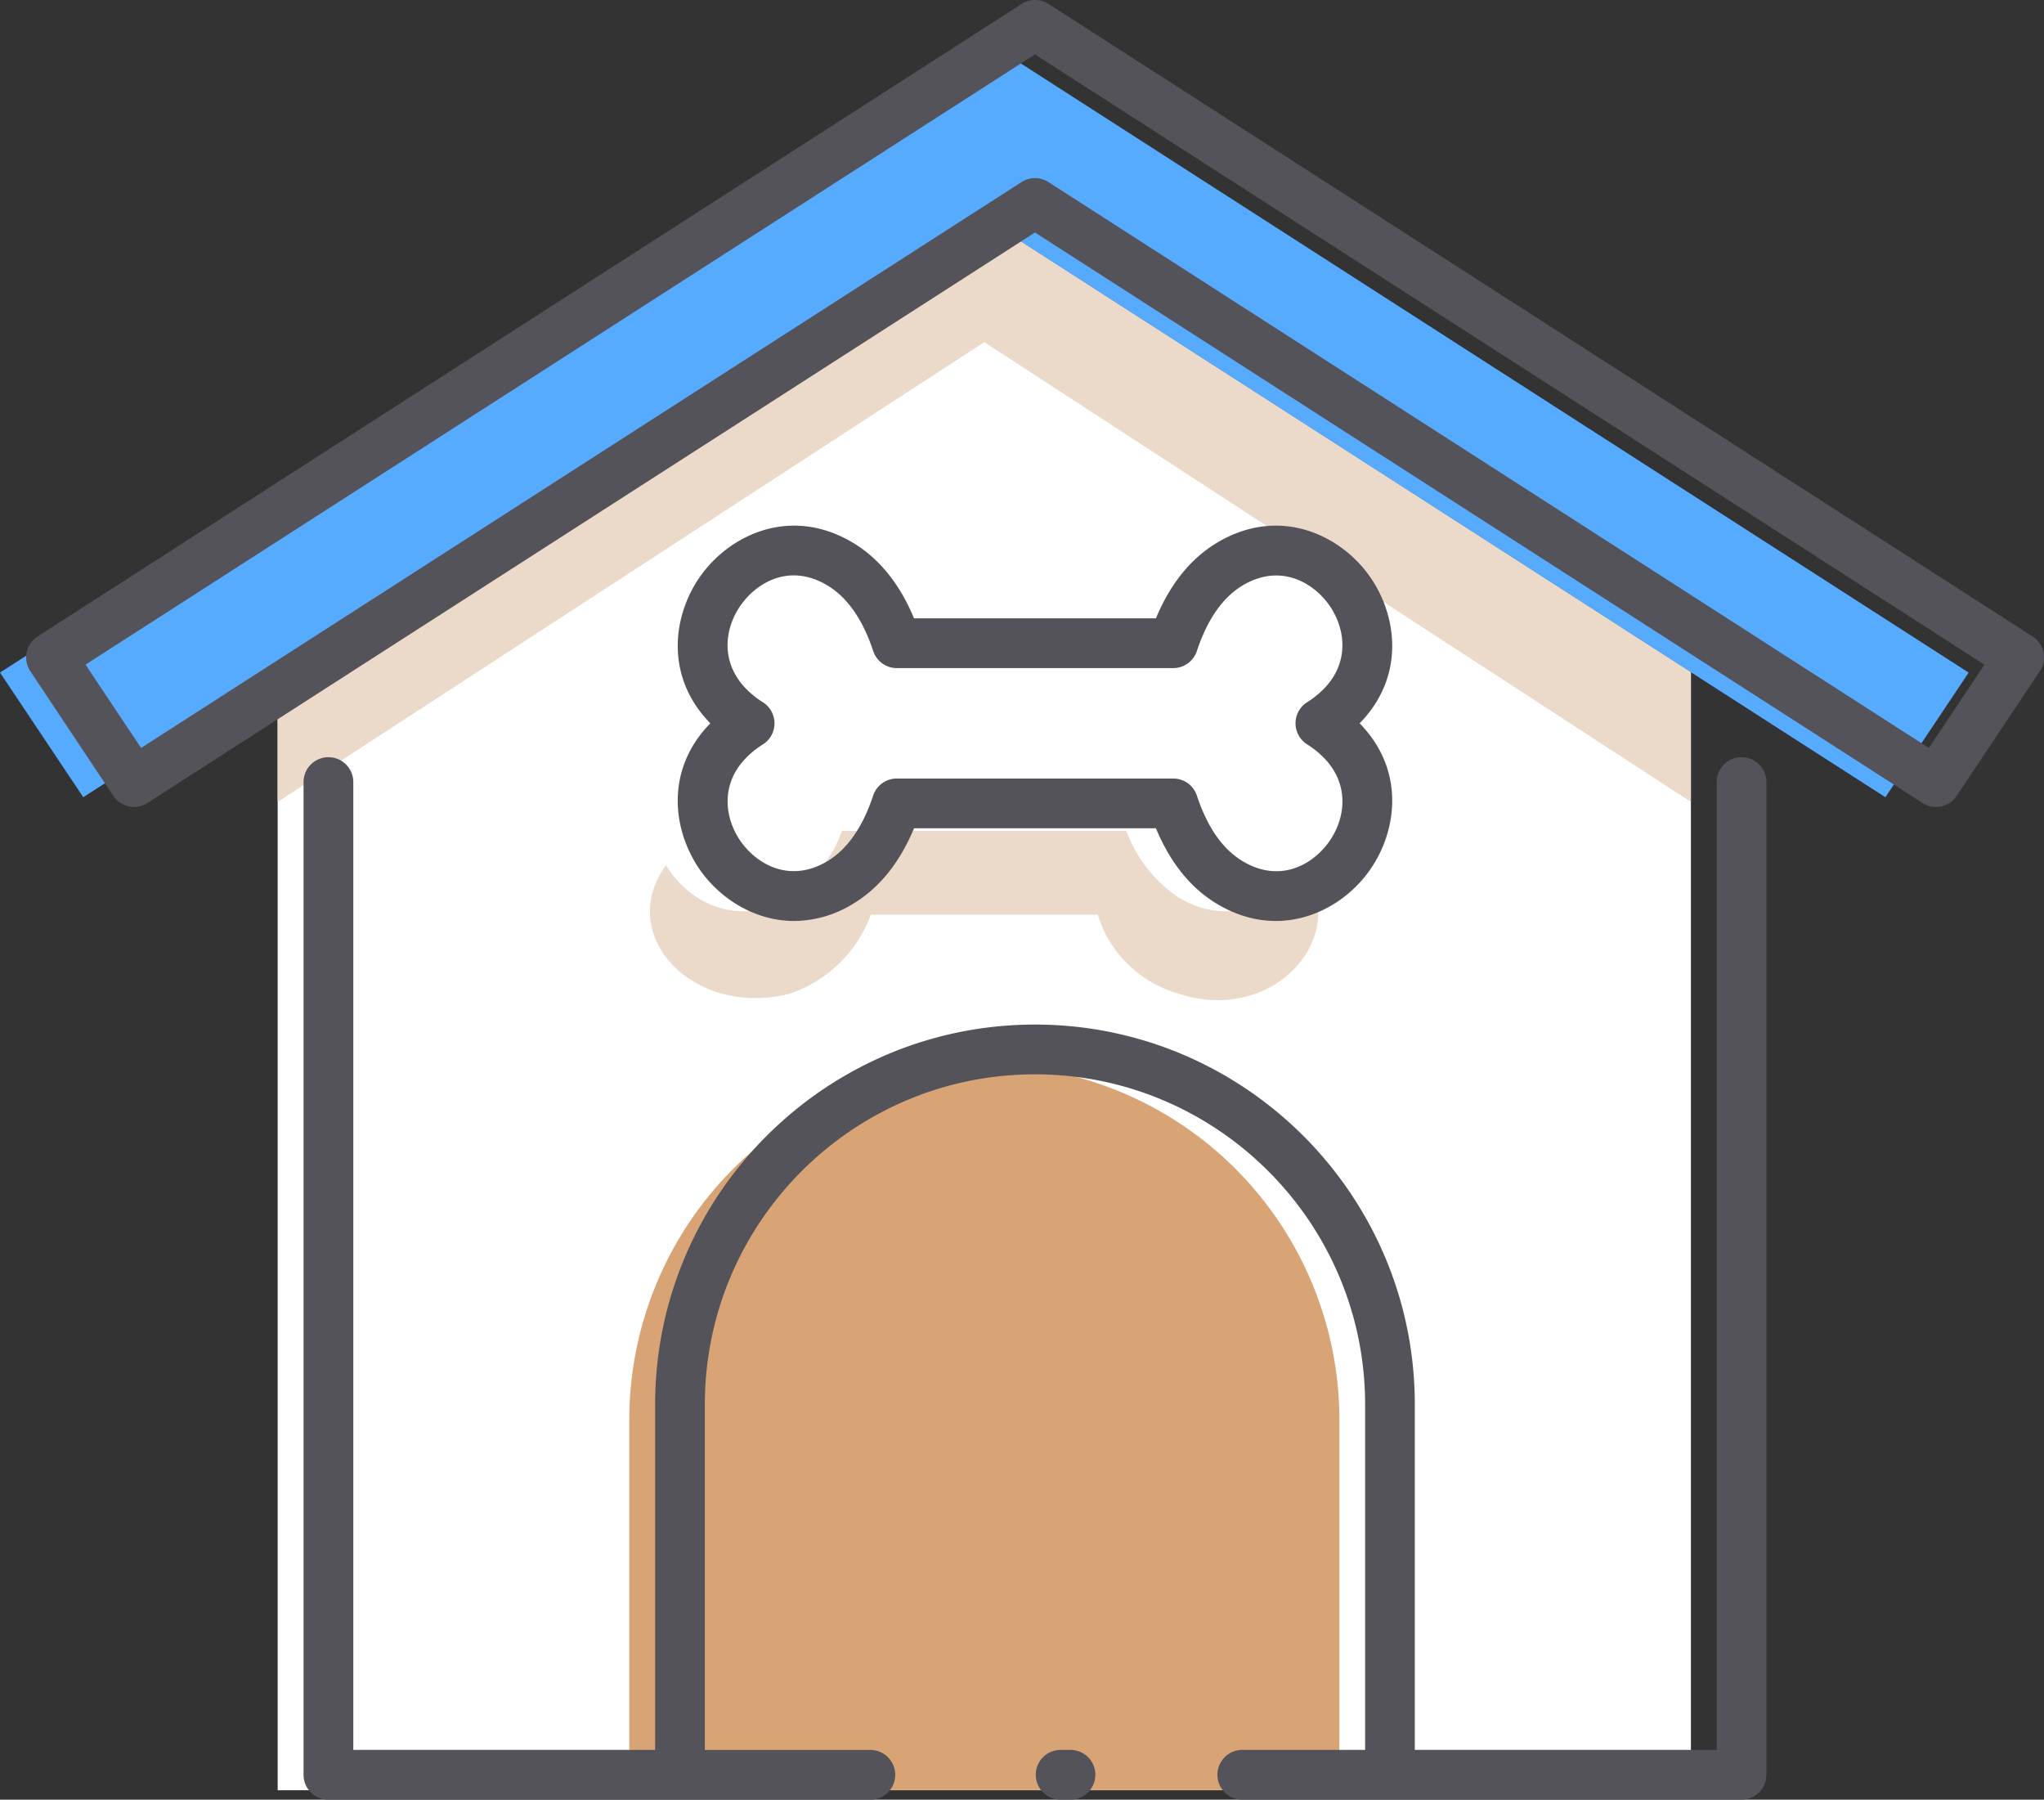 <svg id="Layer_1" data-name="Layer 1" xmlns="http://www.w3.org/2000/svg" viewBox="0 0 1024 901.38"><rect x="0" y="0" width="1024" height="901.38" fill="#333333" stroke="none"/><defs><style>.cls-1{fill:#fff;}.cls-2{fill:#ebd9c9;}.cls-3{fill:#d8a476;}.cls-4{fill:#57abff;}.cls-5{fill:#55535a;}</style></defs><g id="furniture"><g id="Group_433" data-name="Group 433"><path id="Path_3156" data-name="Path 3156" class="cls-1" d="M493.11,181.78l-354,227.51V969.2h708V409.29Z" transform="translate(0 -72.56)"/><path id="Path_3157" data-name="Path 3157" class="cls-2" d="M347.5,488.75c1.65,1.19,2.69,1.79,2.69,1.79a55.69,55.69,0,0,0-8.67,6.62c-39.88,36.48,1.61,86.26,54,73.12a65.71,65.71,0,0,0,40.76-39.61H549.93a59.28,59.28,0,0,0,40.75,39.61c51.35,16.89,93.92-36.65,54-73.12a55.69,55.69,0,0,0-8.67-6.62s1-.6,2.69-1.79Z" transform="translate(0 -72.56)"/><path id="Path_3158" data-name="Path 3158" class="cls-3" d="M493.11,605.84h0A177.87,177.87,0,0,0,315.26,783.71V969.15H671V783.71A177.86,177.86,0,0,0,493.11,605.84Z" transform="translate(0 -72.56)"/><path id="Path_3159" data-name="Path 3159" class="cls-1" d="M636.05,442.43a56.25,56.25,0,0,0,8.67-6.61c39.88-36.49-7.7-100.95-54.05-73.13a68.6,68.6,0,0,0-28.29,39.61H423.81a68.63,68.63,0,0,0-28.31-39.61c-46.33-27.81-93.91,36.65-54,73.13a56.25,56.25,0,0,0,8.67,6.61,56.31,56.31,0,0,0-8.67,6.62c-39.88,36.48,7.7,100.95,54,73.12a68.64,68.64,0,0,0,28.31-39.6H562.33a68.61,68.61,0,0,0,28.29,39.6c46.35,27.8,93.93-36.66,54-73.12A55.9,55.9,0,0,0,636.05,442.43Z" transform="translate(0 -72.56)"/><path id="Path_3160" data-name="Path 3160" class="cls-4" d="M493.11,92.57,0,409.41l41.71,62.44L493.15,181.77,944.54,471.86l41.71-62.43Z" transform="translate(0 -72.56)"/><path id="Path_3161" data-name="Path 3161" class="cls-2" d="M139.09,409.26v64.92l354-230.27,354,230.27V409.26l-354-227.5Z" transform="translate(0 -72.56)"/></g><path class="cls-5" d="M531,949a12.46,12.46,0,0,0,0,24.91h5.64a12.46,12.46,0,0,0,0-24.91Z" transform="translate(0 -72.56)"/><path class="cls-5" d="M164.52,451.8a12.46,12.46,0,0,0-12.45,12.45V961.49a12.46,12.46,0,0,0,12.45,12.45H436.39a12.46,12.46,0,0,0,0-24.91H353.11v-173c0-91.19,74.19-165.39,165.39-165.39s165.39,74.2,165.39,165.39V949H622a12.46,12.46,0,0,0,0,24.91H872.48a12.46,12.46,0,0,0,12.45-12.45V464.25a12.45,12.45,0,1,0-24.9,0V949H708.79v-173c0-104.93-85.36-190.29-190.29-190.29S328.2,671.13,328.2,776.06V949H177V464.25A12.45,12.45,0,0,0,164.52,451.8Z" transform="translate(0 -72.56)"/><path class="cls-5" d="M351.76,509.75c10.12,13.55,26.94,24.08,46.09,24.08a56.91,56.91,0,0,0,29.51-8.6c13.13-7.88,23.37-20.58,30.54-37.82H579.1c7.17,17.24,17.41,29.94,30.54,37.82,30.39,18.25,60.49,4.77,75.6-15.48,14.69-19.71,19.28-51.08-4.1-74.92,23.38-23.84,18.79-55.22,4.1-74.92-15.11-20.25-45.21-33.73-75.6-15.49-13.13,7.88-23.37,20.58-30.54,37.82H457.9c-7.17-17.24-17.42-29.94-30.54-37.82-30.4-18.24-60.49-4.76-75.6,15.49-14.69,19.7-19.28,51.08,4.1,74.92C332.48,458.67,337.07,490,351.76,509.75Zm20-134.95c8.25-11.07,24.41-20.07,42.81-9,9.95,6,17.65,17,22.89,32.84a12.45,12.45,0,0,0,11.82,8.54h138.5a12.45,12.45,0,0,0,11.82-8.54c5.24-15.82,12.94-26.86,22.89-32.84,18.4-11,34.56-2,42.81,9,9,12.11,11.43,30.48-3.6,44.22a45.48,45.48,0,0,1-6.54,5.06,12.49,12.49,0,0,0,0,21.5,44.22,44.22,0,0,1,6.55,5.05c15,13.74,12.63,32.12,3.6,44.23-8.25,11.06-24.41,20.07-42.81,9-10-6-17.66-17-22.89-32.83a12.45,12.45,0,0,0-11.82-8.54H449.25a12.45,12.45,0,0,0-11.82,8.54c-5.24,15.81-12.94,26.86-22.89,32.83-18.39,11-34.56,2-42.81-9-9-12.11-11.43-30.49,3.6-44.23a45.34,45.34,0,0,1,6.48-5h0a12.49,12.49,0,0,0,.07-21.54,45,45,0,0,1-6.55-5.06C360.3,405.28,362.69,386.91,371.73,374.8Z" transform="translate(0 -72.56)"/><path class="cls-5" d="M56.76,471.16a12.46,12.46,0,0,0,17.09,3.57L518.5,189,963.15,474.73a12.44,12.44,0,0,0,17.09-3.57l41.67-62.43a12.46,12.46,0,0,0-3.63-17.39l-493-316.81a12.47,12.47,0,0,0-13.46,0l-493,316.81a12.46,12.46,0,0,0-3.63,17.39ZM518.5,99.81,994.16,405.44l-27.84,41.72L525.23,163.74a12.48,12.48,0,0,0-13.46,0L70.68,447.16,42.84,405.44Z" transform="translate(0 -72.56)"/></g></svg>